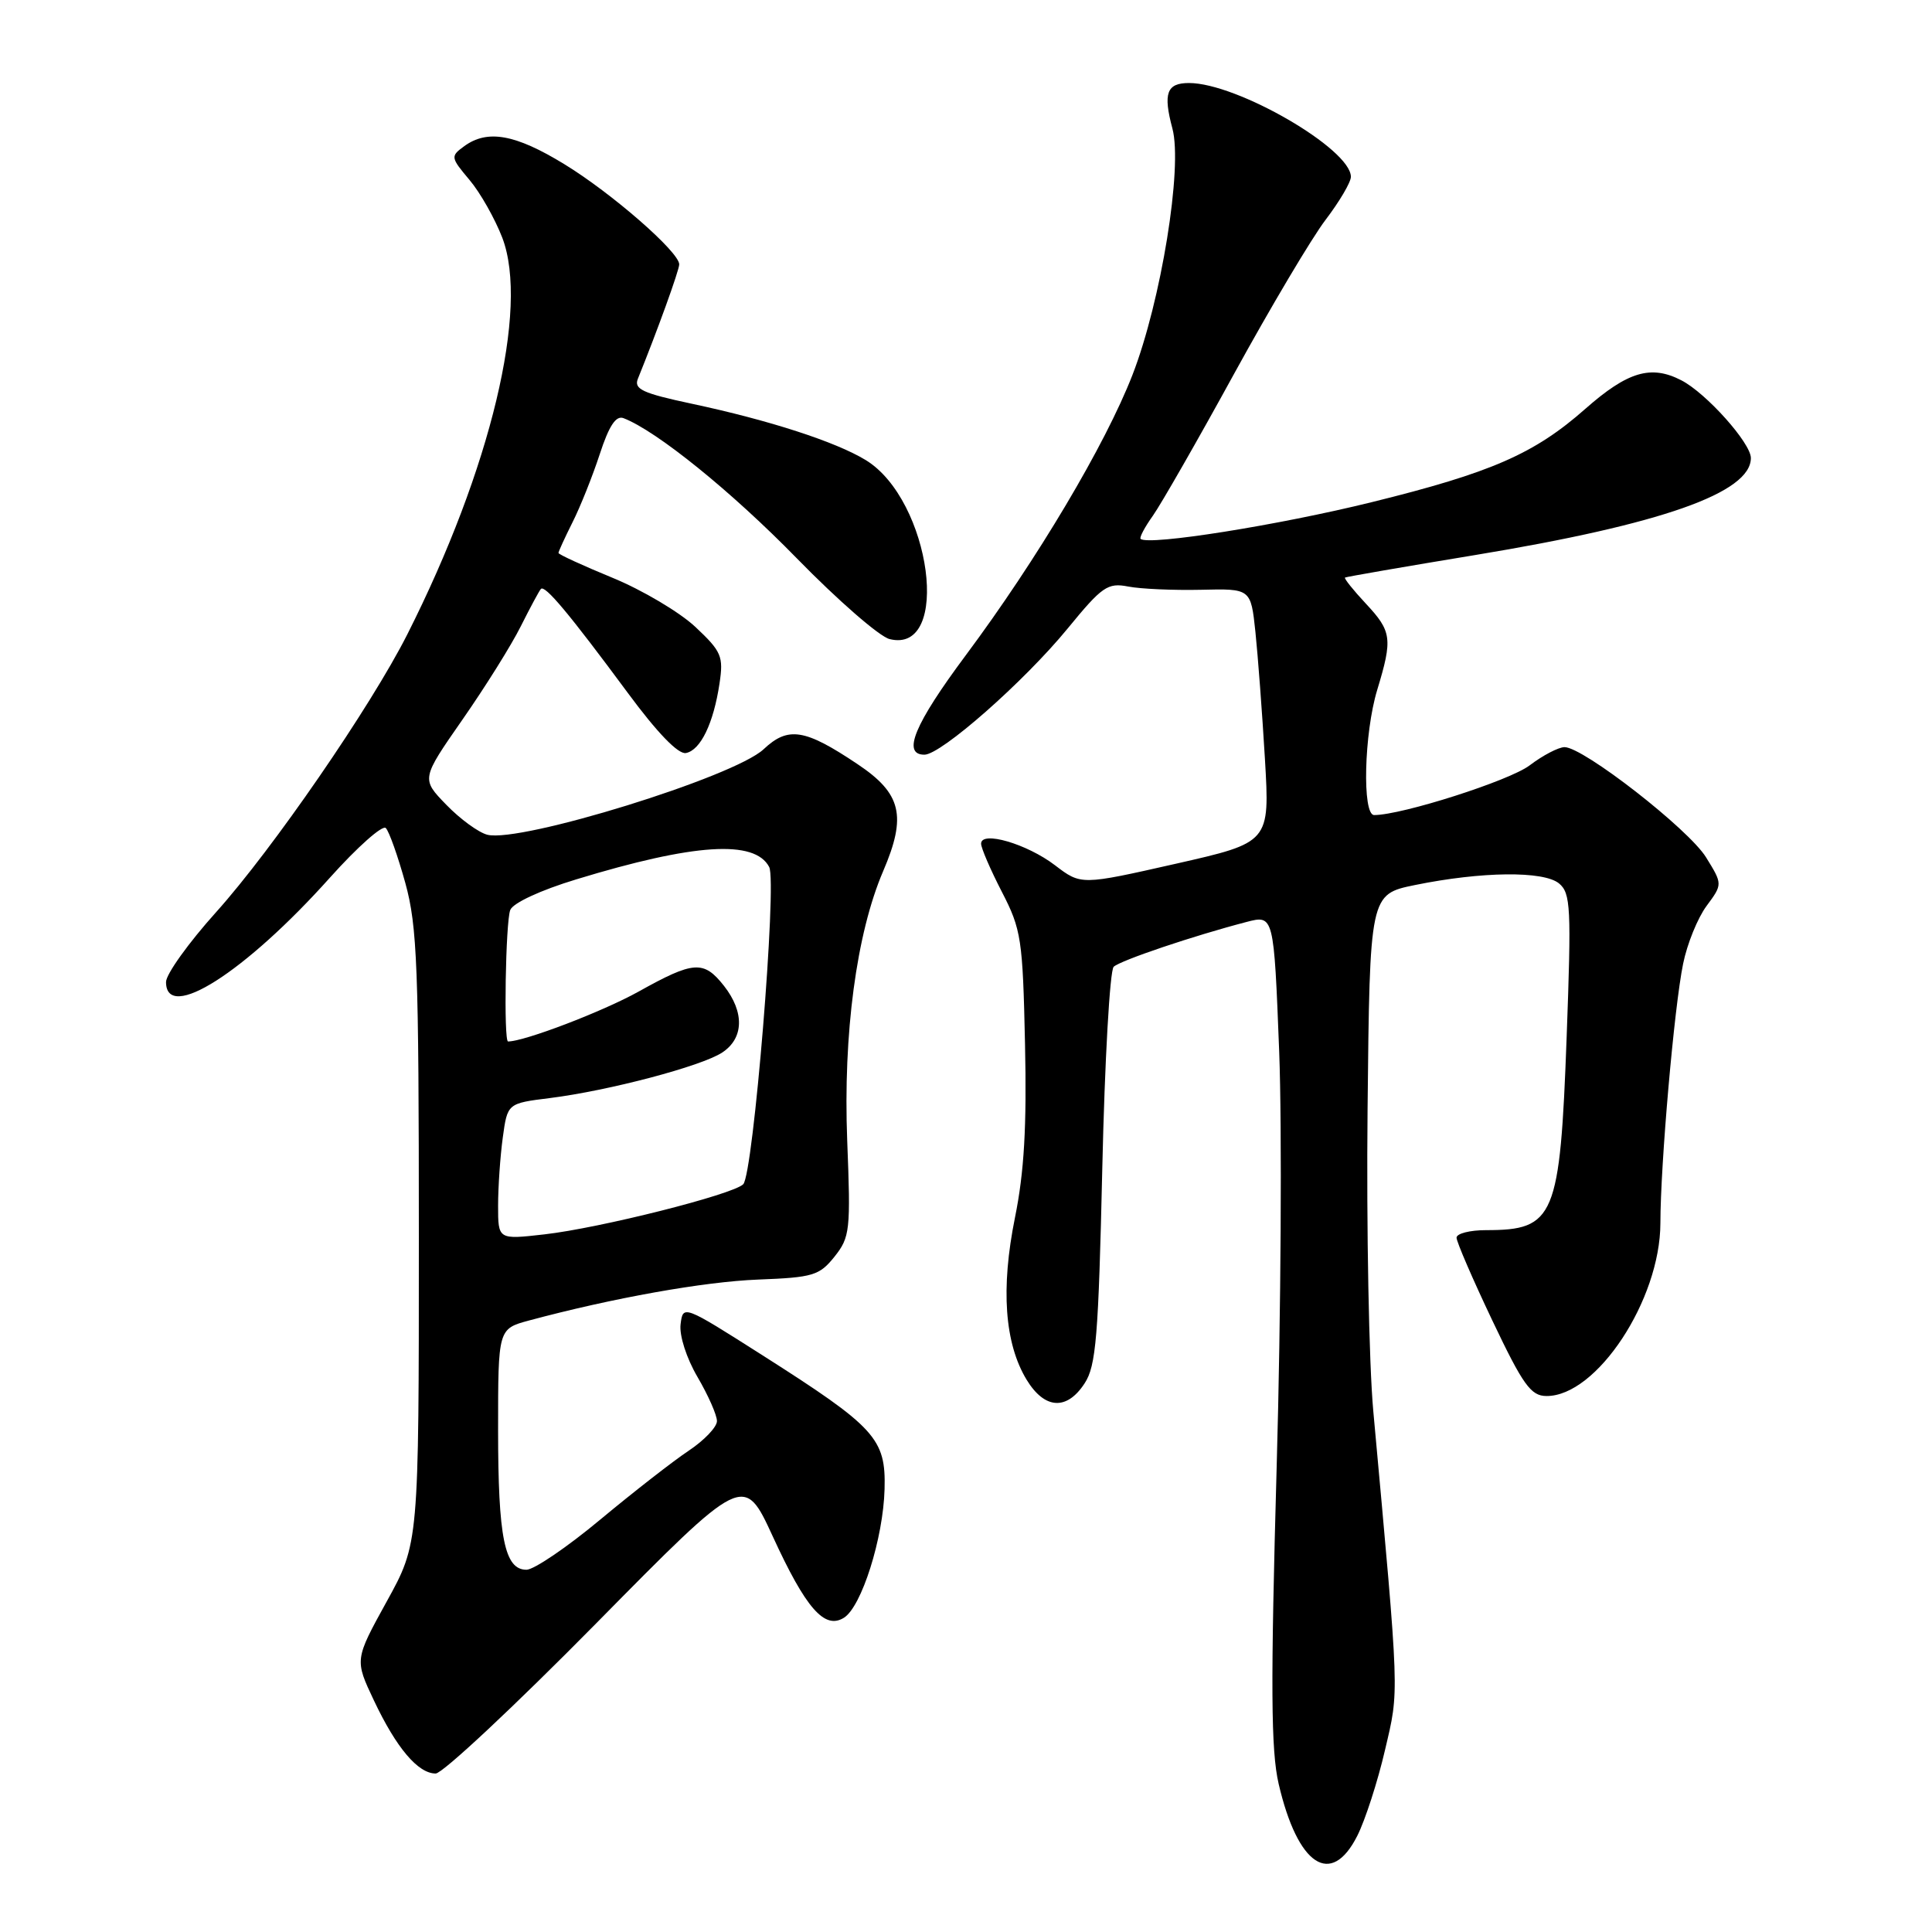 <?xml version="1.0" encoding="UTF-8" standalone="no"?>
<!DOCTYPE svg PUBLIC "-//W3C//DTD SVG 1.1//EN" "http://www.w3.org/Graphics/SVG/1.1/DTD/svg11.dtd" >
<svg xmlns="http://www.w3.org/2000/svg" xmlns:xlink="http://www.w3.org/1999/xlink" version="1.1" viewBox="0 0 256 256">
 <g >
 <path fill="currentColor"
d=" M 179.85 243.25 C 180.89 241.19 182.55 236.08 183.52 231.89 C 185.42 223.78 185.47 225.37 181.97 187.00 C 181.39 180.68 181.05 162.68 181.21 147.00 C 181.50 118.50 181.50 118.50 187.50 117.27 C 196.33 115.47 204.54 115.38 206.58 117.06 C 208.13 118.35 208.22 120.26 207.59 137.39 C 206.71 161.32 206.01 163.00 196.92 163.00 C 194.76 163.00 193.00 163.45 193.00 164.00 C 193.00 164.55 195.14 169.50 197.75 174.99 C 201.81 183.53 202.85 184.97 204.91 184.98 C 211.56 185.03 219.99 172.25 220.01 162.09 C 220.02 154.25 221.84 133.44 223.02 127.71 C 223.55 125.08 224.95 121.63 226.13 120.04 C 228.26 117.16 228.26 117.16 226.06 113.60 C 223.75 109.86 209.80 99.00 207.31 99.00 C 206.52 99.00 204.43 100.09 202.68 101.42 C 200.02 103.44 185.76 108.00 182.08 108.00 C 180.48 108.00 180.74 97.16 182.49 91.41 C 184.55 84.62 184.42 83.66 180.97 79.97 C 179.30 78.18 178.07 76.64 178.22 76.53 C 178.37 76.43 186.15 75.08 195.50 73.54 C 220.15 69.47 232.00 65.30 232.00 60.69 C 232.00 58.71 226.09 52.10 222.80 50.40 C 218.77 48.31 215.68 49.23 210.08 54.16 C 203.31 60.14 197.61 62.63 181.76 66.54 C 169.41 69.59 152.24 72.32 151.14 71.41 C 150.94 71.25 151.68 69.85 152.78 68.31 C 153.87 66.76 158.72 58.30 163.54 49.50 C 168.37 40.70 173.82 31.52 175.66 29.11 C 177.50 26.69 179.00 24.14 179.00 23.43 C 179.00 19.74 163.92 11.00 157.55 11.00 C 154.59 11.00 154.10 12.35 155.35 17.03 C 156.73 22.17 153.85 39.91 150.06 49.67 C 146.47 58.92 137.41 74.16 127.96 86.84 C 121.16 95.97 119.49 100.00 122.49 100.00 C 124.70 100.00 135.72 90.30 141.47 83.28 C 146.04 77.70 146.77 77.19 149.50 77.72 C 151.15 78.04 155.48 78.23 159.12 78.15 C 165.74 77.99 165.74 77.99 166.35 83.74 C 166.68 86.91 167.25 94.48 167.61 100.57 C 168.26 111.63 168.26 111.63 155.76 114.46 C 143.25 117.29 143.25 117.29 139.79 114.65 C 136.07 111.81 130.00 110.04 130.00 111.79 C 130.00 112.37 131.24 115.24 132.75 118.17 C 135.33 123.16 135.52 124.44 135.82 138.33 C 136.06 149.27 135.71 155.32 134.49 161.33 C 132.59 170.73 133.11 178.00 136.03 182.82 C 138.42 186.74 141.35 186.93 143.71 183.31 C 145.24 180.99 145.55 177.13 146.06 154.79 C 146.38 140.58 147.06 128.57 147.57 128.10 C 148.49 127.25 158.16 123.99 165.15 122.17 C 168.79 121.22 168.79 121.22 169.50 139.36 C 169.88 149.34 169.74 174.00 169.17 194.17 C 168.35 223.46 168.40 231.95 169.43 236.38 C 171.95 247.22 176.38 250.14 179.85 243.25 Z  M 78.97 215.13 C 98.56 195.26 98.56 195.26 102.39 203.57 C 106.78 213.13 109.25 215.95 111.81 214.37 C 114.16 212.93 117.04 203.81 117.21 197.31 C 117.39 190.61 116.03 189.13 101.00 179.56 C 90.54 172.91 90.50 172.89 90.18 175.48 C 90.00 176.97 90.96 179.96 92.43 182.47 C 93.84 184.88 95.00 187.50 95.00 188.30 C 95.00 189.09 93.31 190.86 91.25 192.23 C 89.19 193.60 83.92 197.71 79.53 201.36 C 75.15 205.01 70.75 208.00 69.76 208.00 C 66.86 208.00 66.00 203.78 66.00 189.47 C 66.00 176.08 66.00 176.08 70.11 174.97 C 81.16 172.00 93.27 169.83 100.45 169.55 C 107.73 169.27 108.57 169.02 110.58 166.51 C 112.63 163.93 112.73 163.02 112.26 151.14 C 111.71 137.00 113.48 123.70 117.02 115.44 C 120.17 108.11 119.46 105.14 113.61 101.24 C 106.64 96.57 104.43 96.22 101.18 99.28 C 97.29 102.94 68.96 111.71 64.58 110.61 C 63.42 110.32 60.97 108.53 59.14 106.64 C 55.81 103.21 55.81 103.21 61.28 95.35 C 64.29 91.03 67.77 85.47 69.00 83.00 C 70.24 80.53 71.44 78.29 71.67 78.04 C 72.20 77.46 75.39 81.27 83.17 91.79 C 87.09 97.10 89.87 99.98 90.89 99.78 C 92.83 99.41 94.55 95.84 95.34 90.56 C 95.88 86.96 95.61 86.33 92.13 83.06 C 90.03 81.10 85.10 78.18 81.16 76.56 C 77.22 74.94 74.00 73.46 74.00 73.27 C 74.00 73.08 74.84 71.25 75.86 69.21 C 76.89 67.17 78.51 63.11 79.47 60.18 C 80.70 56.41 81.62 55.02 82.62 55.41 C 87.00 57.09 96.95 65.14 105.58 73.98 C 111.00 79.53 116.53 84.35 117.87 84.68 C 126.13 86.75 123.39 66.26 114.71 60.96 C 110.72 58.53 101.92 55.68 91.68 53.50 C 85.10 52.10 83.96 51.56 84.53 50.17 C 87.08 43.88 90.00 35.81 90.00 35.03 C 90.00 33.39 81.07 25.60 74.77 21.75 C 68.28 17.78 64.58 17.12 61.50 19.38 C 59.68 20.71 59.70 20.86 62.21 23.84 C 63.64 25.53 65.59 28.99 66.56 31.51 C 70.13 40.88 65.05 62.11 53.98 84.04 C 49.14 93.62 36.11 112.55 28.63 120.87 C 24.98 124.93 22.00 129.09 22.00 130.12 C 22.00 135.53 32.47 128.86 43.72 116.29 C 47.35 112.24 50.68 109.28 51.12 109.72 C 51.56 110.16 52.72 113.44 53.71 117.01 C 55.29 122.75 55.50 128.16 55.50 164.00 C 55.50 204.50 55.50 204.50 51.24 212.21 C 46.99 219.92 46.99 219.92 49.55 225.33 C 52.52 231.61 55.39 235.00 57.73 235.00 C 58.64 235.00 68.19 226.06 78.97 215.13 Z  M 66.00 159.77 C 66.00 157.30 66.28 153.24 66.62 150.74 C 67.24 146.20 67.24 146.20 72.86 145.50 C 80.66 144.52 92.91 141.29 95.69 139.47 C 98.57 137.58 98.67 134.12 95.93 130.63 C 93.24 127.22 91.93 127.31 84.60 131.40 C 79.85 134.04 69.49 138.00 67.32 138.00 C 66.73 138.00 66.99 122.18 67.61 120.58 C 67.96 119.66 71.61 117.96 76.36 116.52 C 92.00 111.75 100.01 111.24 101.92 114.88 C 102.99 116.91 99.82 155.59 98.48 156.92 C 97.10 158.29 79.47 162.73 72.14 163.56 C 66.00 164.26 66.00 164.26 66.00 159.77 Z "/>
</g>
</svg>